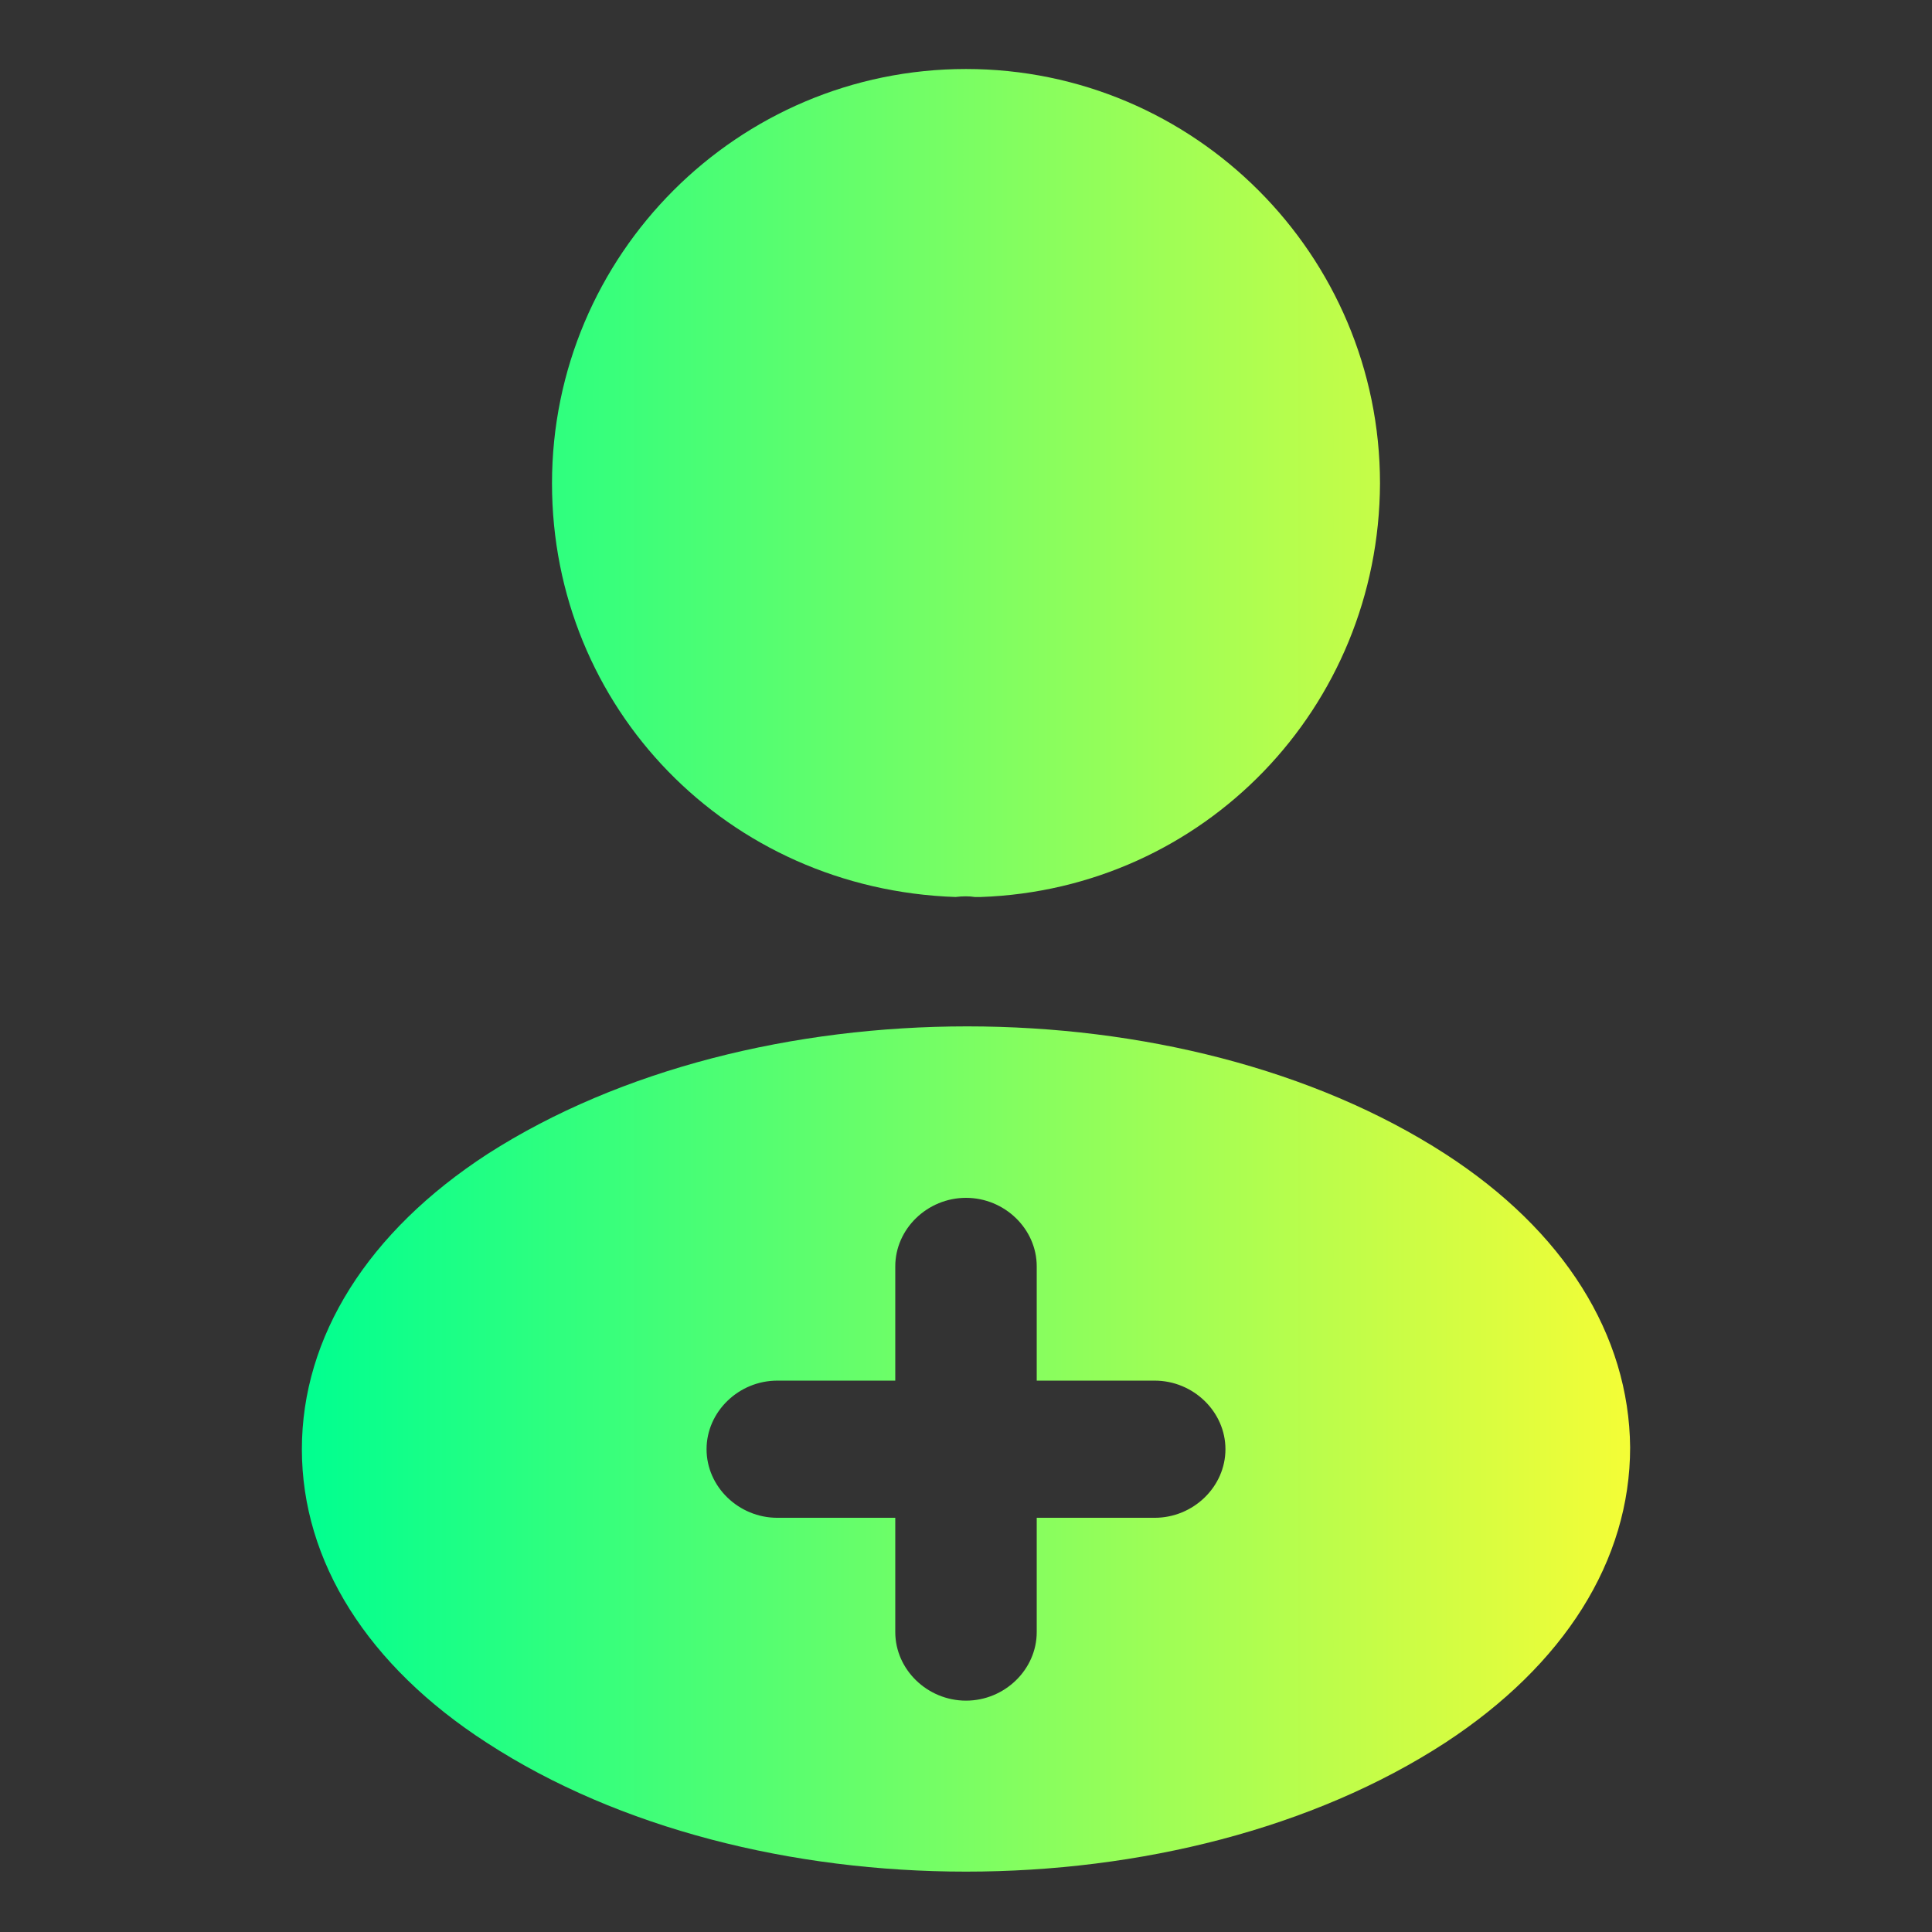 <svg width="28" height="28" viewBox="0 0 28 28" fill="none" xmlns="http://www.w3.org/2000/svg">
<rect x="0" y="0" width="28" height="28" fill="#333333" stroke="none"/>
<path fill-rule="evenodd" clip-rule="evenodd" d="M8 7.006C8 3.693 10.691 1 14 1C17.309 1 20 3.693 20 7.006C19.987 10.256 17.448 12.886 14.215 13H14.19H14.126C14.05 12.987 13.95 12.987 13.848 13C10.539 12.886 8 10.256 8 7.006ZM7.068 16.723C10.91 14.259 17.131 14.259 20.945 16.723C22.668 17.837 23.611 19.347 23.625 20.977C23.625 22.62 22.668 24.13 20.945 25.257C19.031 26.502 16.516 27.125 14 27.125C11.484 27.125 8.969 26.502 7.055 25.257C5.332 24.144 4.375 22.633 4.375 21.003C4.375 19.373 5.332 17.85 7.068 16.723ZM15.025 21.997H16.734C17.295 21.997 17.76 21.547 17.76 21.003C17.76 20.46 17.295 20.009 16.734 20.009H15.025V18.353C15.025 17.81 14.56 17.36 14 17.36C13.44 17.36 12.975 17.81 12.975 18.353V20.009H11.266C10.705 20.009 10.24 20.46 10.24 21.003C10.24 21.547 10.705 21.997 11.266 21.997H12.975V23.653C12.975 24.197 13.44 24.647 14 24.647C14.56 24.647 15.025 24.197 15.025 23.653V21.997Z" fill="url(#paint0_linear_2045_348)"/>
<defs>
<linearGradient id="paint0_linear_2045_348" x1="4.375" y1="14.062" x2="23.625" y2="14.062" gradientUnits="userSpaceOnUse">
<stop stop-color="#00FF90"/>
<stop offset="1" stop-color="#F4FD36"/>
</linearGradient>
</defs>
</svg>
